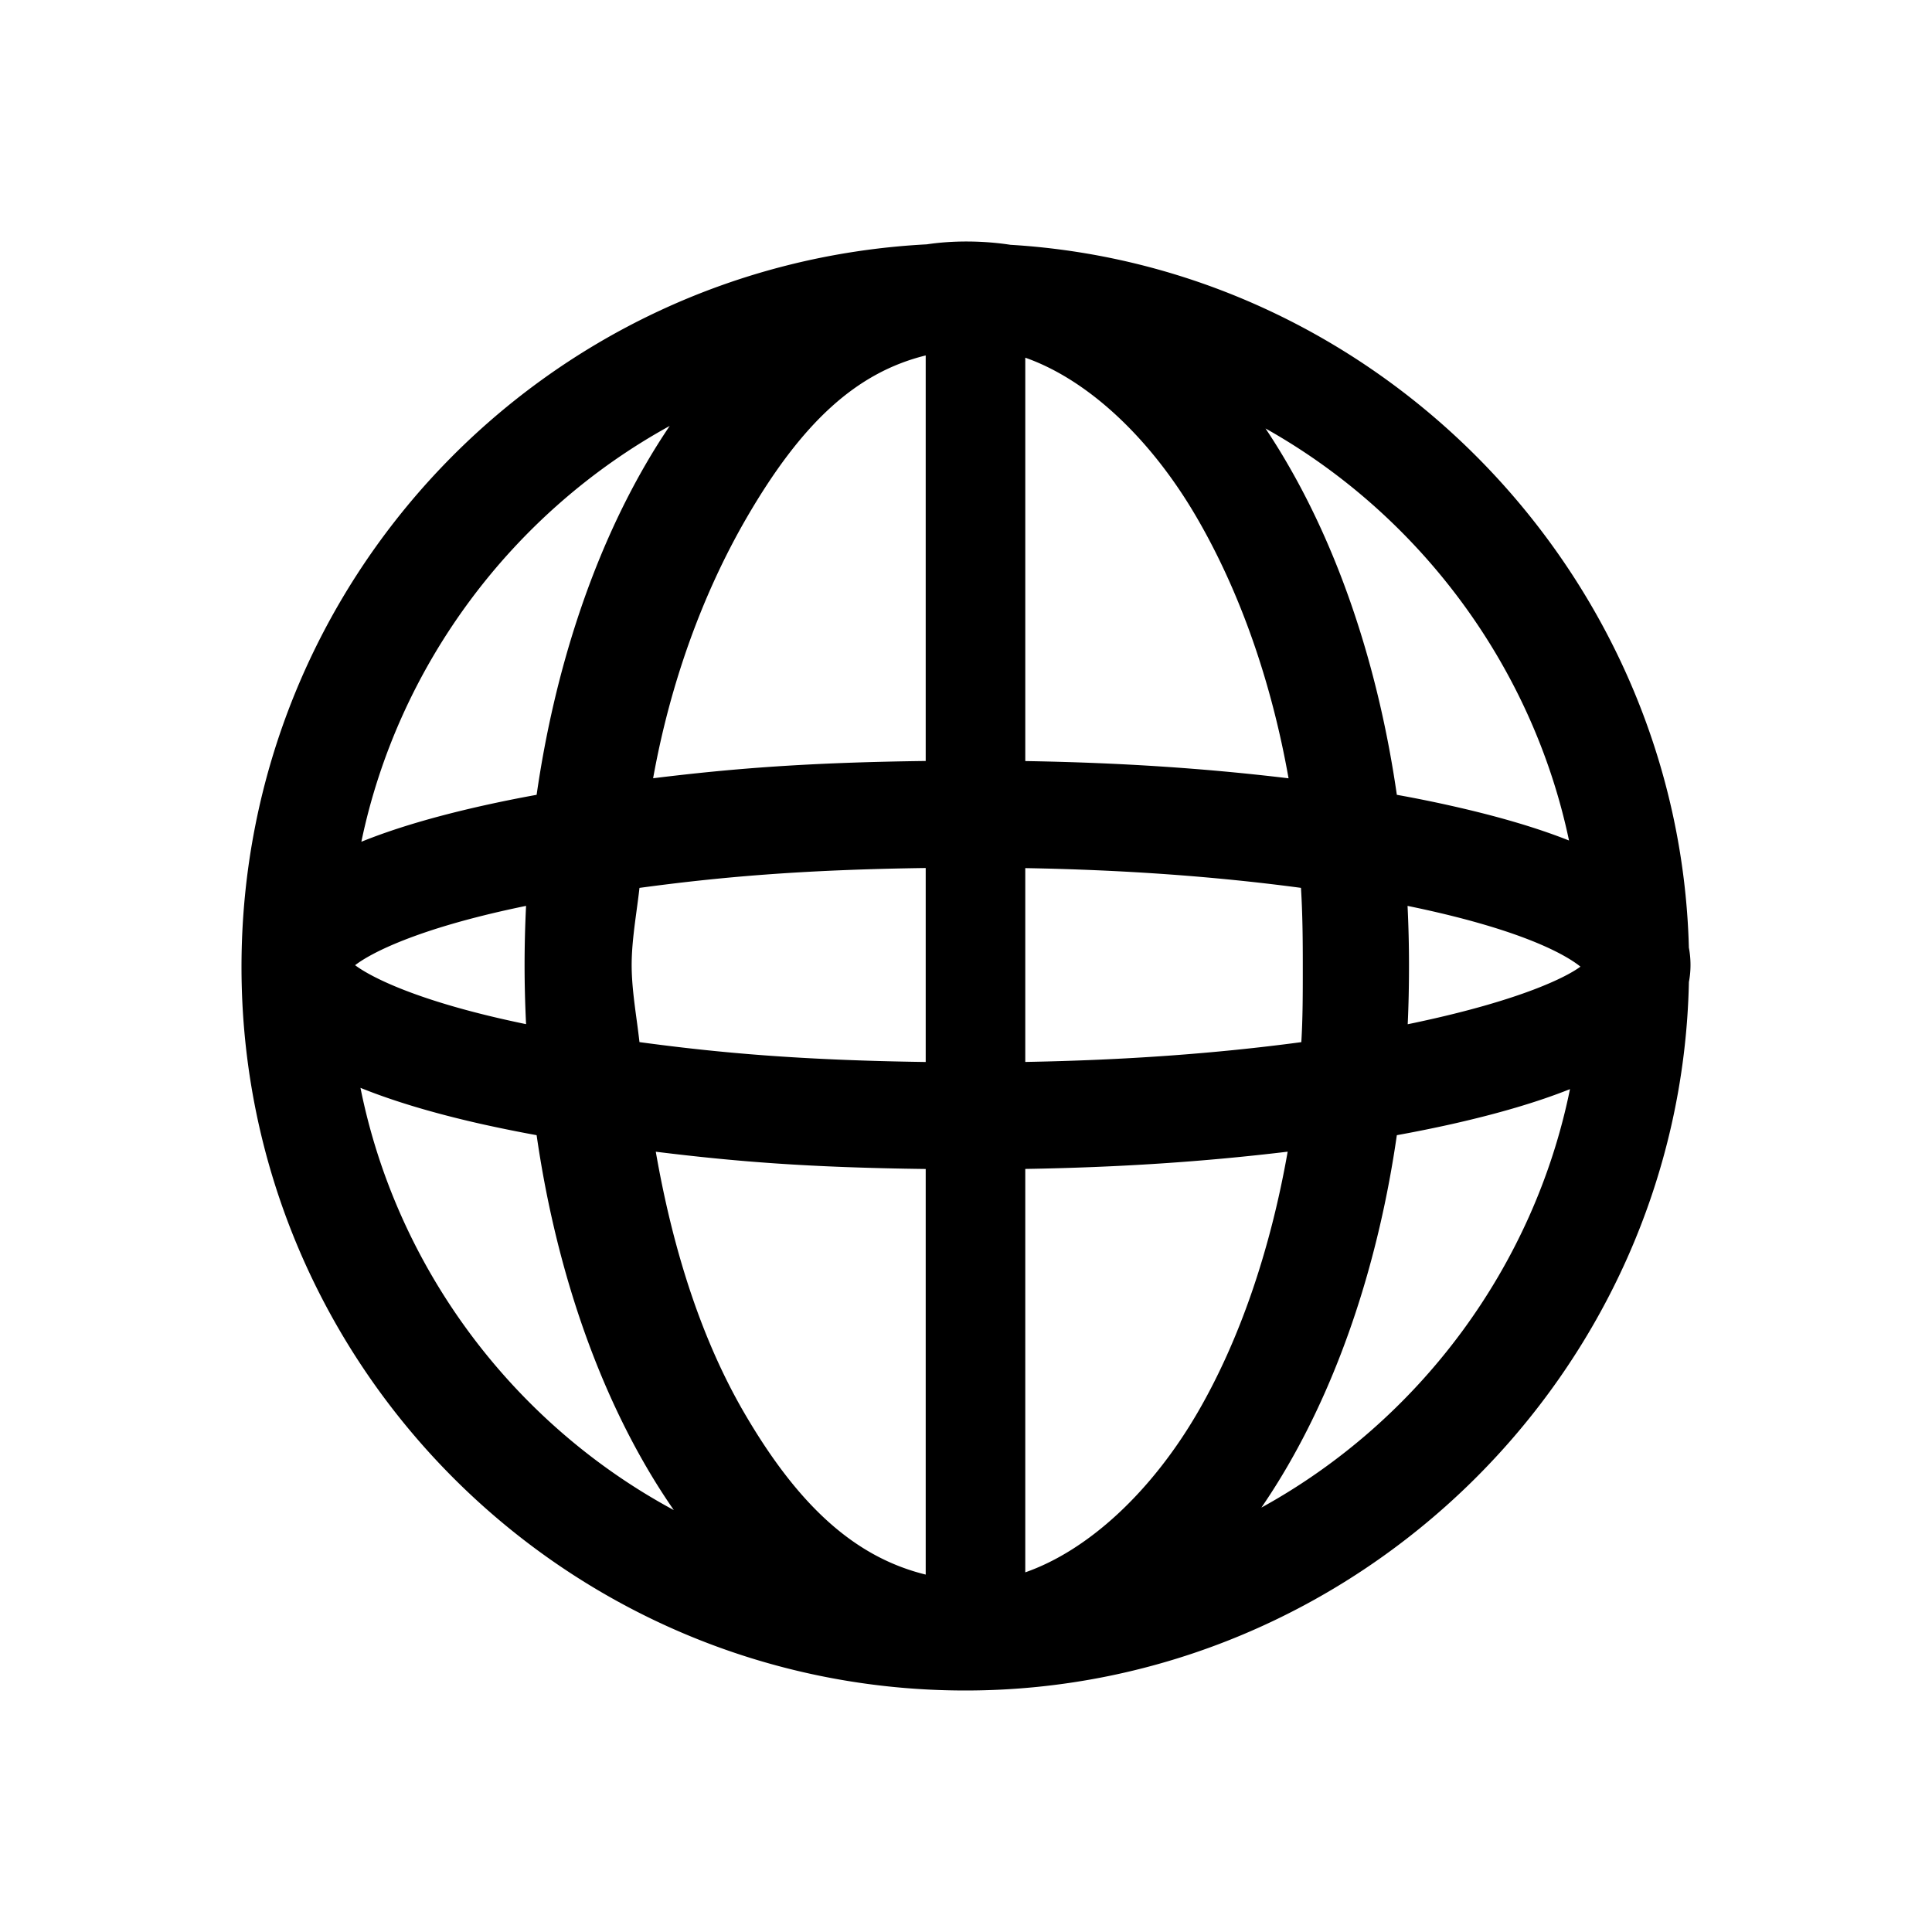 <svg xmlns="http://www.w3.org/2000/svg" viewBox="0 0 512 512"><path d="M447.57 251.144c-2.568-98.6-81.637-180.396-179.774-186.267-7.48-1.15-15.4-1.145-22.19-.125C143.771 70.113 64 154.227 64 256.244 64 361.977 150.056 448 255.833 448c103.665 0 189.598-84.187 191.742-187.752.283-1.458.425-2.935.425-4.502 0-1.59-.146-3.136-.43-4.602zm-175.862 30.282v-51.367c26.19.465 50.17 2.18 73.063 5.234.44 7.055.483 14.188.483 20.453v.844c0 6.769 0 13.215-.39 19.59-22.852 3.057-46.864 4.773-73.156 5.246zm101.35-9.994c.231-4.873.342-10.05.342-15.686 0-5.188-.13-10.436-.383-15.676.762.16 1.52.315 2.275.475 29.49 6.273 40.197 12.924 43.541 15.624-3.475 2.612-15.316 8.773-43.379 14.765-.783.171-1.583.335-2.396.498zm11.875-57.81a340.087 340.087 0 00-14.756-2.988c-4.74-32.896-14.704-63.122-28.887-87.571a169.066 169.066 0 00-5.917-9.517c40.973 22.988 70.756 63.186 80.433 109.196-8.479-3.362-18.669-6.37-30.873-9.12zm-43.687 91.584c-4.62 26.28-12.8 50.034-23.788 68.99-12.279 21.17-29.066 36.663-45.75 42.49V309.78c24.817-.414 47.159-1.883 69.538-4.573zm-6.967 94.325a172.45 172.45 0 007.006-11.112c14.192-24.479 24.156-54.705 28.892-87.584a369.863 369.863 0 0014.752-2.983c12.309-2.78 22.577-5.815 31.133-9.219-9.546 46.975-39.845 87.82-81.783 110.898zm-62.57-197.842V94.791c16.529 5.805 33.228 21.289 45.52 42.494 11.367 19.571 19.706 43.314 24.252 68.971-22.352-2.681-44.767-4.15-69.773-4.567zm-98.626 4.557c4.482-24.93 12.99-48.669 24.746-68.964 14.71-25.37 29.142-38.556 47.492-43.087v107.473c-31.344.397-51.169 1.992-72.238 4.578zm72.238 23.784v51.41c-33.363-.47-54.93-2.439-75.854-5.268a278.288 278.288 0 00-.781-6.125c-.634-4.715-1.29-9.59-1.29-14.301 0-4.725.656-9.605 1.29-14.32.276-2.05.556-4.093.78-6.127 20.997-2.837 42.582-4.81 75.855-5.269zm-105.908 10.04a321.435 321.435 0 00-.394 15.676c0 5.058.131 10.307.394 15.665a162.59 162.59 0 01-2.29-.481c-26.66-5.69-38.898-12.042-43.019-15.142 4.246-3.276 16.488-9.592 43.019-15.243.756-.164 1.516-.323 2.29-.475zm31.691-117.015c-14.185 24.461-24.152 54.687-28.894 87.58a357.85 357.85 0 00-14.733 2.984c-12.61 2.848-23.07 5.96-31.714 9.455 9.712-46.667 39.985-87.258 81.716-110.199a173.275 173.275 0 00-6.375 10.18zm-43.62 174.797a386.46 386.46 0 0014.726 2.983c4.74 32.873 14.705 63.099 28.894 87.584a170.925 170.925 0 007.463 11.769c-42.709-23.023-73.488-64.253-83.038-111.897 8.728 3.531 19.432 6.738 31.954 9.561zm117.837 11.942v107.488c-18.69-4.602-33.725-18.105-48.22-43.087-10.73-18.501-18.561-41.68-23.311-68.976 21.418 2.642 40.543 4.182 71.53 4.575z"/></svg>